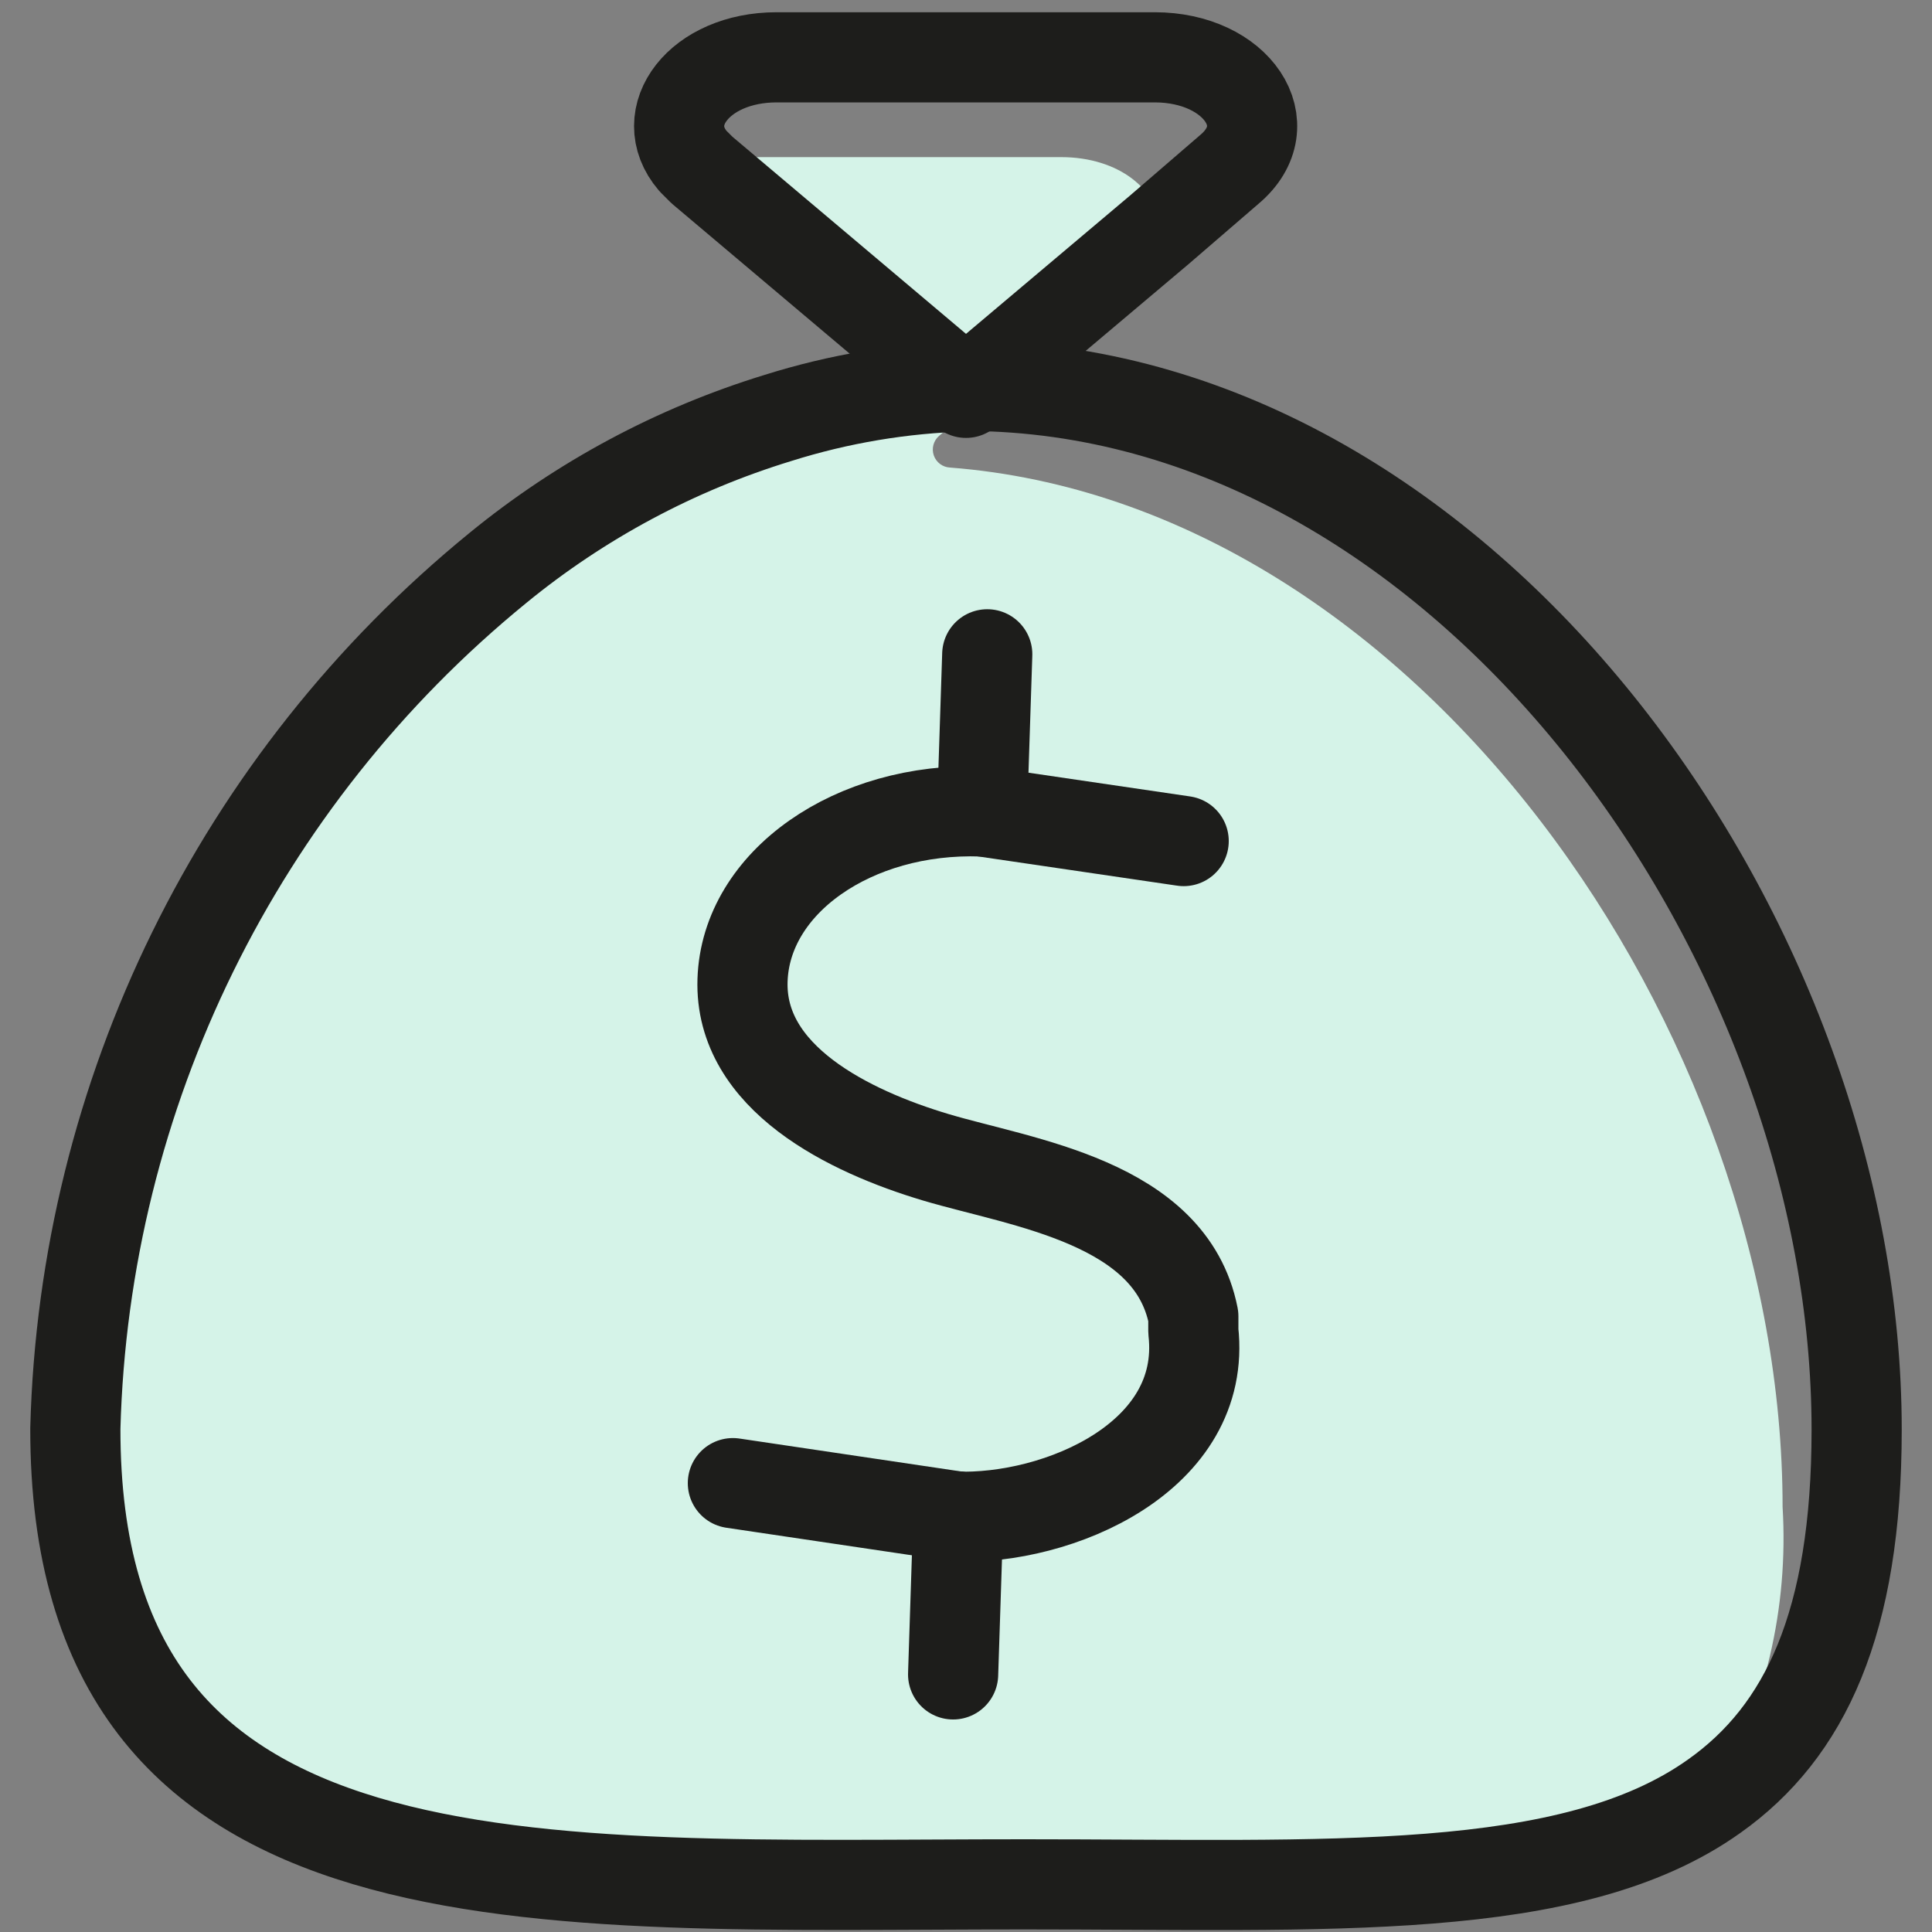 <?xml version="1.0" encoding="UTF-8"?>
<svg width="30px" height="30px" viewBox="0 0 30 30" version="1.1" xmlns="http://www.w3.org/2000/svg" xmlns:xlink="http://www.w3.org/1999/xlink">
    <rect x="0" y="0" width="30" height="30" fill="#808080" stroke="none"/>
    <title>Icon 2</title>
    <g id="incfile-vs-legalzoom" stroke="none" stroke-width="1" fill="none" fill-rule="evenodd">
        <g id="Group" transform="translate(-1, -1)">
            <g id="20200406_ICON_ICON-163" transform="translate(2, 1)">
                <path d="M26.68,23.4 C26.775,24.968 26.407,26.53 25.62,27.89 C23.39,29.48 19.62,29.26 14.91,29.26 C7.28,29.26 0.16,29.82 0.17,22.18 C0.307,16.984 2.702,12.106 6.73,8.82 C7.856,8.062 9.109,7.513 10.43,7.2 C10.9,7.09 11.21,6.79 11.08,6.49 C12.026,6.192 13.009,6.027 14,6 L9.91,2.58 L9.77,2.44 L15.48,2.44 C16.38,2.44 16.99,2.96 16.99,3.51 C16.979,3.777 16.851,4.026 16.64,4.19 L14.43,6.05 L13.58,6.77 C13.494,6.845 13.463,6.965 13.5,7.072 C13.538,7.18 13.636,7.254 13.75,7.26 C21,7.82 26.68,16 26.68,23.4 Z" id="Path" fill="#D5F3E8" fill-rule="nonzero"></path>
                <path d="M14.25,12.6 C12.25,12.53 10.58,13.7 10.53,15.22 C10.48,16.74 12.19,17.57 13.53,17.97 C14.87,18.37 17.18,18.66 17.53,20.44 L17.53,20.67 C17.75,22.62 15.44,23.61 13.82,23.55" id="Path" stroke="#1D1D1B" stroke-width="1.4" stroke-linecap="round" stroke-linejoin="round"></path>
                <polyline id="Path" stroke="#1D1D1B" stroke-width="1.4" stroke-linecap="round" stroke-linejoin="round" points="17.38 13.06 14.25 12.6 14.33 10.16"></polyline>
                <line x1="13.8" y1="26" x2="13.88" y2="23.55" id="Path" stroke="#1D1D1B" stroke-width="1.4" stroke-linecap="round" stroke-linejoin="round"></line>
                <line x1="10.38" y1="23.03" x2="13.88" y2="23.55" id="Path" stroke="#1D1D1B" stroke-width="1.4" stroke-linecap="round" stroke-linejoin="round"></line>
                <path d="M27.83,22.2 C27.83,25.2 27.03,26.89 25.62,27.89 C23.39,29.48 19.62,29.26 14.91,29.26 C7.28,29.26 0.16,29.82 0.17,22.18 C0.307,16.984 2.702,12.106 6.73,8.82 C8.015,7.768 9.492,6.976 11.08,6.49 C12.026,6.192 13.009,6.027 14,6 L14.41,6 C21.92,6.3 27.83,14.67 27.83,22.2 Z" id="Path" stroke="#1D1D1B" stroke-width="1.4" stroke-linecap="round" stroke-linejoin="round"></path>
                <path d="M18.09,2.63 L17,3.57 L14,6.1 L9.9,2.64 L9.76,2.5 C9.17,1.81 9.86,0.89 11.06,0.89 L16.93,0.89 C18.21,0.89 18.91,1.94 18.09,2.63 Z" id="Path" stroke="#1D1D1B" stroke-width="1.4" stroke-linecap="round" stroke-linejoin="round"></path>
            </g>
        </g>
    </g>
</svg>